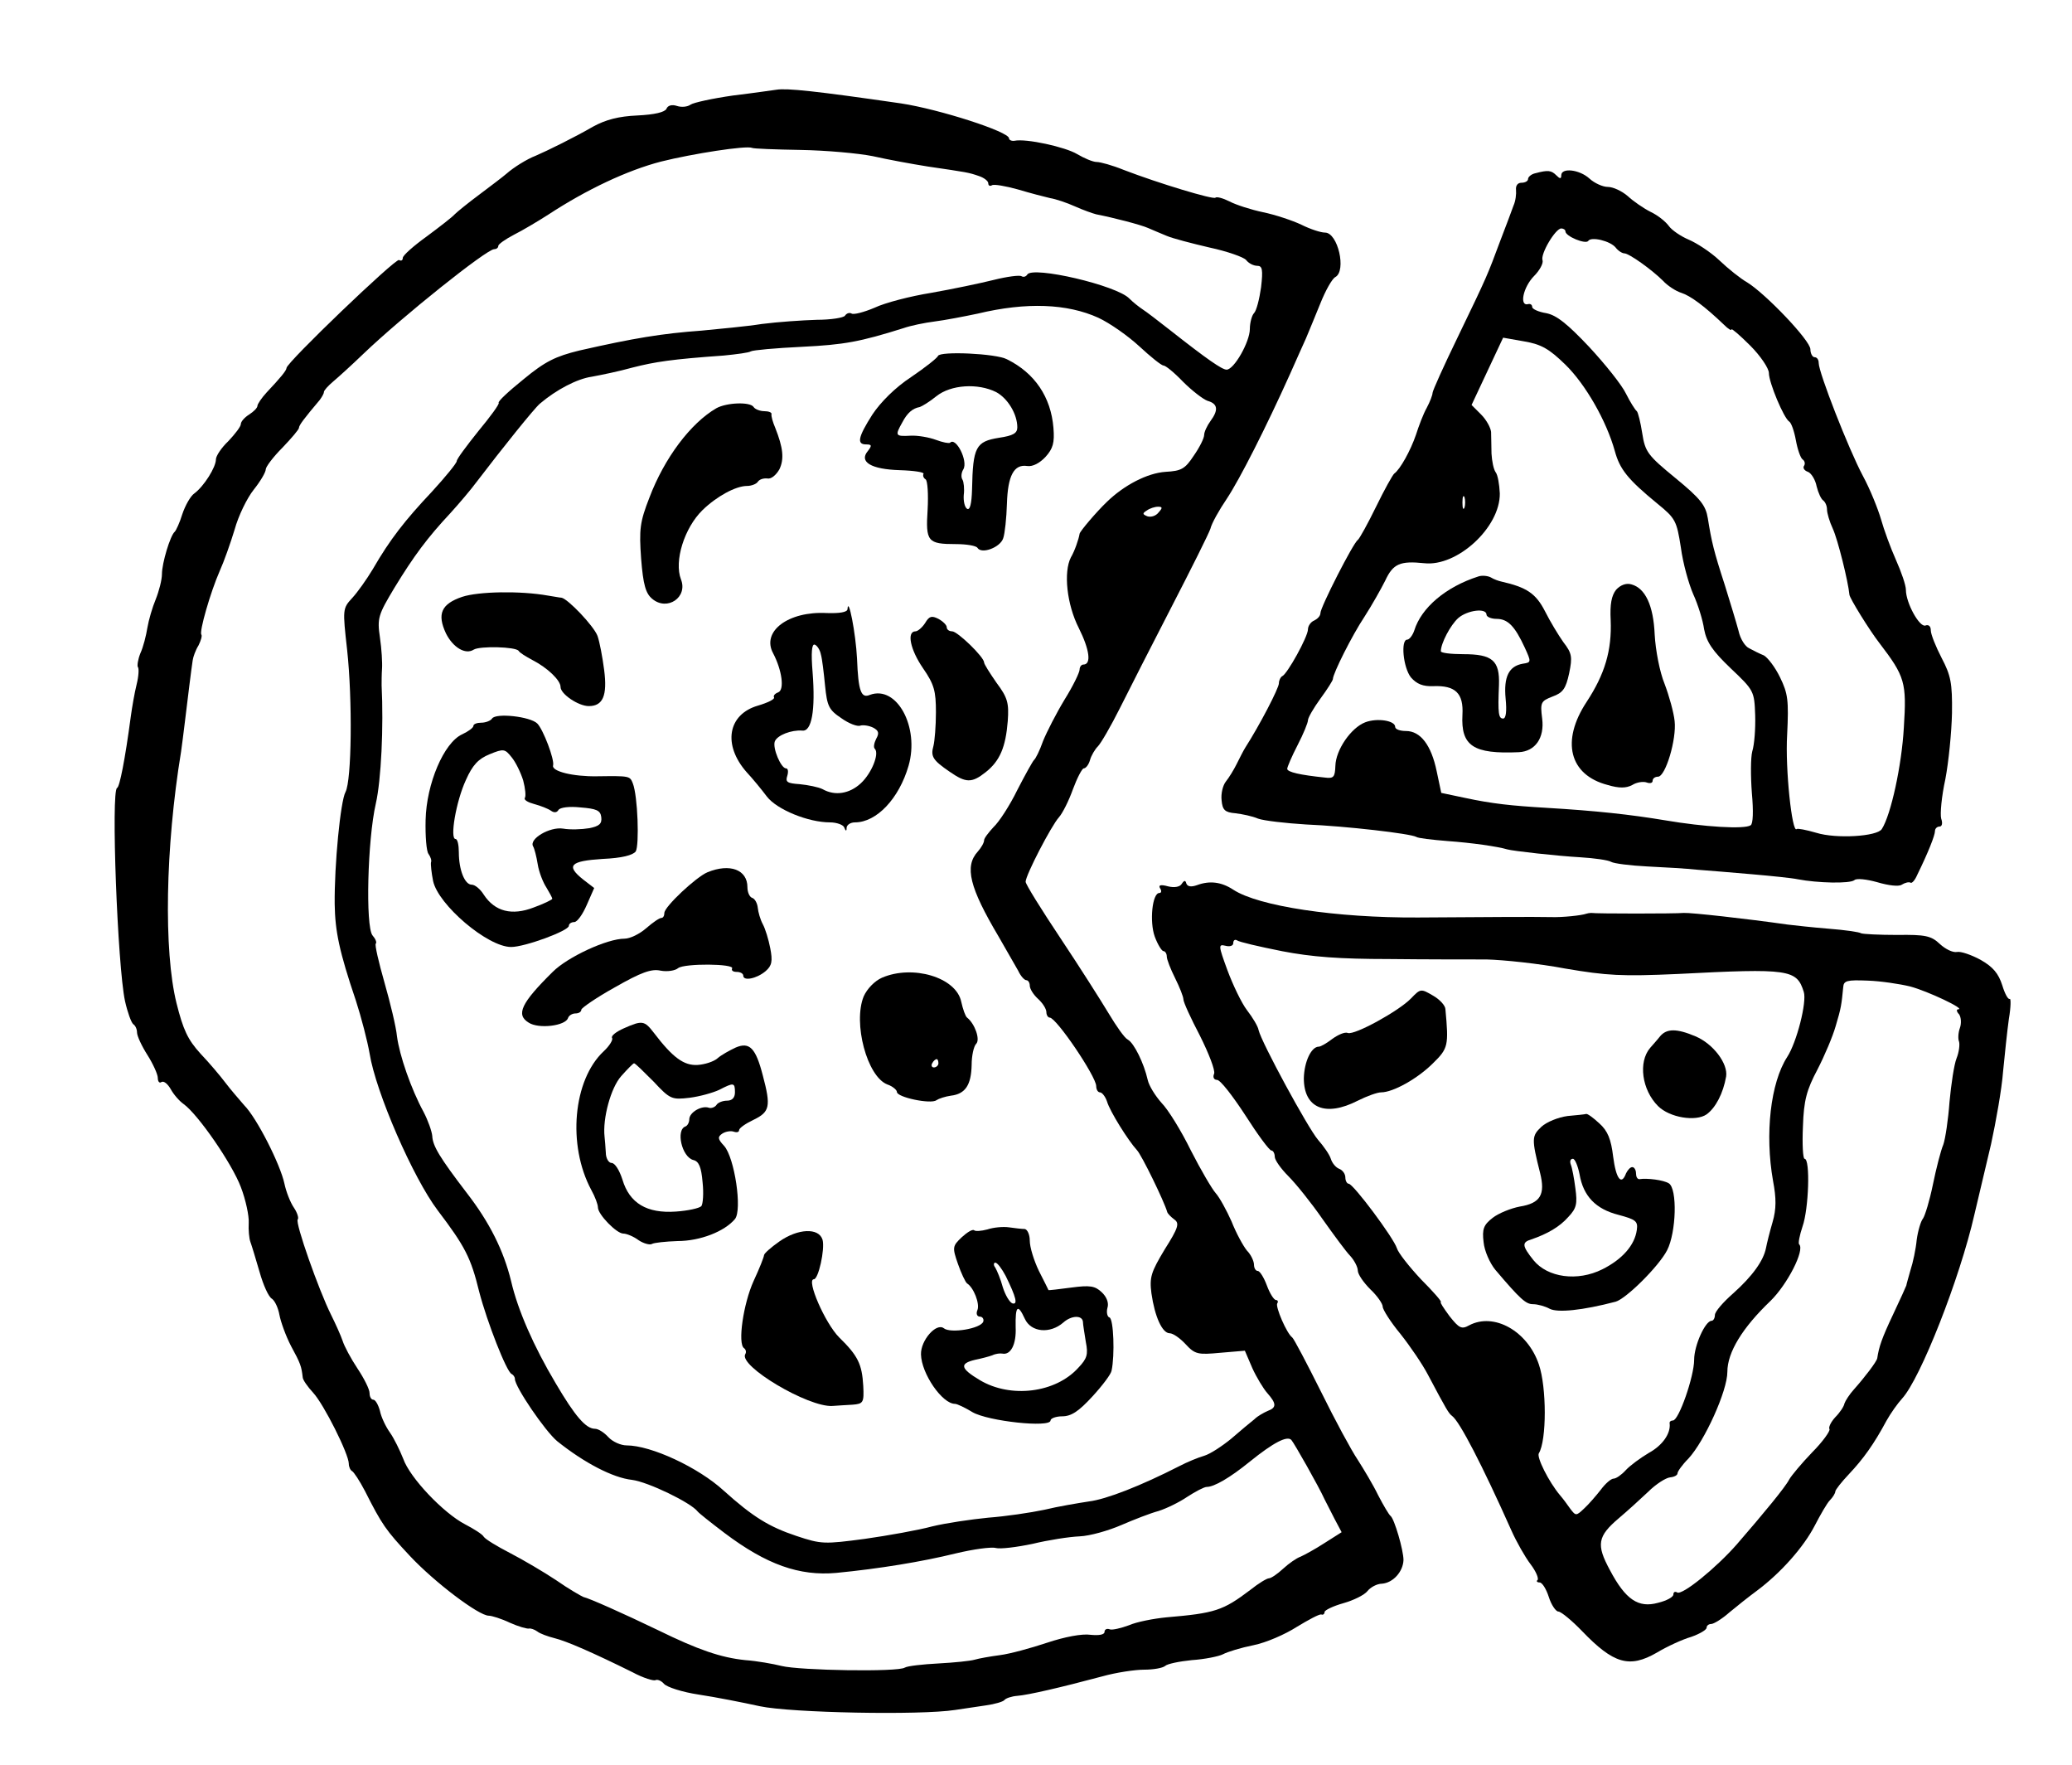 <?xml version="1.0" standalone="no"?>
<!DOCTYPE svg PUBLIC "-//W3C//DTD SVG 20010904//EN"
 "http://www.w3.org/TR/2001/REC-SVG-20010904/DTD/svg10.dtd">
<svg version="1.0" xmlns="http://www.w3.org/2000/svg"
 width="499pt" height="425pt" viewBox="0 0 499 425"
 preserveAspectRatio="xMidYMid meet">
<g transform="translate(0,425) scale(0.1,-0.1)"
fill="#000000" stroke="none">
<path d="M1870 4034 c-8 -1 -55 -8 -105 -14 -49 -7 -95 -17 -102 -22 -7 -5
-21 -7 -33 -3 -12 4 -22 1 -25 -7 -4 -8 -28 -14 -70 -16 -45 -2 -76 -10 -107
-27 -43 -25 -110 -58 -138 -70 -21 -8 -53 -28 -70 -43 -8 -7 -37 -29 -65 -50
-27 -20 -54 -42 -60 -48 -5 -6 -36 -30 -67 -53 -32 -23 -58 -46 -58 -52 0 -6
-4 -8 -9 -5 -8 5 -271 -247 -271 -260 0 -6 -15 -24 -48 -59 -12 -13 -22 -28
-22 -32 0 -5 -9 -14 -20 -21 -11 -7 -20 -17 -20 -23 0 -6 -14 -24 -30 -41 -17
-16 -30 -36 -30 -44 0 -19 -29 -65 -52 -82 -9 -6 -22 -29 -29 -50 -6 -20 -15
-39 -18 -42 -11 -9 -31 -76 -31 -102 0 -14 -7 -41 -15 -61 -8 -19 -17 -50 -20
-68 -3 -19 -10 -47 -17 -62 -6 -15 -8 -30 -6 -33 3 -3 2 -22 -3 -42 -5 -20
-11 -55 -14 -77 -14 -105 -27 -170 -33 -172 -15 -6 1 -429 19 -513 6 -27 15
-52 20 -56 5 -3 9 -12 9 -20 0 -8 11 -32 25 -54 14 -22 25 -47 25 -55 0 -9 4
-14 9 -10 6 3 15 -5 22 -17 7 -13 21 -29 31 -36 35 -25 117 -144 138 -200 12
-31 20 -70 19 -86 -1 -17 1 -38 4 -46 3 -8 13 -41 22 -72 9 -32 22 -61 30 -65
7 -5 15 -22 18 -39 3 -16 15 -50 28 -75 23 -42 25 -49 28 -75 0 -6 12 -23 25
-37 26 -28 86 -148 86 -171 0 -8 4 -16 8 -18 4 -2 18 -23 31 -48 41 -81 50
-94 108 -156 60 -64 166 -144 190 -144 7 0 30 -7 51 -17 20 -9 41 -15 46 -14
4 1 13 -2 20 -7 6 -5 25 -12 41 -16 29 -7 93 -35 188 -82 26 -14 52 -22 56
-19 5 2 14 -2 20 -9 7 -8 44 -20 84 -26 40 -6 106 -19 147 -28 75 -16 386 -22
470 -9 19 3 53 8 74 11 22 3 42 9 45 13 3 4 17 9 31 10 26 2 104 20 205 47 32
9 78 16 100 16 23 0 45 4 51 9 5 5 34 11 64 14 31 2 65 9 75 14 11 6 44 16 74
22 30 6 76 26 104 44 28 17 54 31 59 30 4 -2 8 1 8 6 0 4 20 14 45 21 25 7 51
20 58 29 7 9 23 18 35 18 27 2 51 29 52 57 0 24 -22 99 -31 106 -4 3 -17 25
-30 50 -12 25 -35 63 -49 85 -15 22 -55 96 -89 165 -34 68 -65 127 -69 130
-13 9 -41 74 -36 82 3 4 1 8 -3 8 -5 0 -15 16 -22 35 -7 19 -17 35 -22 35 -5
0 -9 7 -9 15 0 8 -7 24 -17 34 -9 11 -26 42 -37 70 -12 27 -29 58 -38 68 -9
10 -36 56 -60 103 -23 47 -55 99 -71 115 -15 17 -30 41 -33 55 -9 40 -33 89
-48 97 -8 4 -28 33 -46 63 -18 30 -70 112 -116 181 -46 69 -84 130 -84 136 0
16 62 135 80 155 9 10 24 40 34 68 10 27 22 50 26 50 5 0 12 9 15 20 3 11 12
26 19 33 7 7 31 48 53 92 22 44 78 154 125 245 47 91 89 175 93 187 3 13 21
45 40 73 31 47 94 171 152 300 13 30 31 69 38 85 7 17 23 55 35 85 12 30 28
59 36 63 27 15 6 107 -25 107 -10 0 -35 8 -57 19 -21 10 -63 24 -92 30 -29 6
-66 18 -81 26 -16 8 -31 12 -34 9 -5 -5 -135 34 -221 67 -27 11 -56 19 -65 19
-9 0 -30 9 -47 19 -28 17 -123 38 -151 32 -7 -1 -13 2 -13 6 0 16 -168 70
-260 84 -207 30 -275 37 -300 33z m58 -145 c61 -1 139 -8 174 -15 35 -8 95
-19 133 -25 95 -14 97 -14 123 -23 12 -4 22 -12 22 -17 0 -6 4 -8 9 -5 5 3 33
-2 62 -10 30 -9 65 -18 78 -21 13 -2 40 -11 60 -20 20 -9 43 -17 51 -19 41 -8
107 -25 125 -33 11 -5 31 -13 45 -19 14 -6 60 -18 103 -28 42 -9 82 -23 88
-30 6 -8 18 -14 27 -14 12 0 14 -9 9 -52 -4 -28 -11 -56 -17 -62 -5 -5 -10
-23 -10 -38 0 -31 -38 -98 -56 -98 -11 0 -47 25 -136 95 -28 22 -58 45 -66 50
-9 6 -23 17 -32 26 -30 32 -233 79 -246 58 -3 -5 -9 -7 -14 -4 -5 3 -35 -1
-67 -9 -32 -8 -99 -22 -150 -31 -50 -8 -112 -24 -137 -36 -26 -11 -50 -17 -55
-14 -5 3 -12 1 -16 -5 -3 -5 -34 -10 -68 -10 -34 -1 -93 -5 -132 -10 -38 -6
-104 -12 -145 -16 -96 -7 -163 -18 -295 -48 -57 -14 -82 -26 -134 -69 -36 -29
-63 -54 -60 -57 2 -3 -20 -33 -49 -68 -28 -35 -52 -67 -52 -72 0 -5 -27 -38
-60 -74 -65 -69 -101 -115 -142 -186 -15 -25 -37 -56 -50 -70 -23 -25 -23 -27
-12 -125 13 -120 11 -314 -4 -342 -12 -22 -27 -175 -26 -270 1 -65 11 -114 51
-232 13 -40 28 -98 33 -127 15 -94 105 -300 164 -378 66 -87 80 -114 100 -196
19 -73 66 -193 78 -198 4 -2 8 -7 8 -12 0 -19 73 -126 102 -150 65 -52 134
-88 180 -93 39 -5 142 -55 158 -76 3 -4 32 -27 65 -52 101 -76 180 -104 269
-96 103 10 207 27 288 47 42 10 85 16 96 13 11 -3 51 2 89 10 37 9 88 17 113
18 25 1 70 14 100 27 30 13 71 29 90 34 19 6 50 21 69 34 20 13 41 24 47 24
18 0 56 22 104 61 57 46 90 63 100 52 7 -8 66 -112 80 -143 4 -8 15 -29 24
-47 l17 -32 -41 -26 c-23 -15 -49 -29 -58 -33 -9 -3 -28 -16 -42 -29 -14 -13
-29 -23 -34 -23 -5 0 -25 -12 -45 -28 -66 -50 -85 -56 -202 -66 -31 -3 -72
-11 -90 -19 -19 -7 -40 -12 -46 -10 -7 3 -13 0 -13 -6 0 -7 -14 -9 -34 -7 -20
3 -62 -5 -104 -19 -39 -13 -90 -27 -114 -30 -23 -3 -51 -8 -61 -11 -10 -3 -49
-7 -87 -9 -38 -2 -74 -6 -81 -10 -16 -11 -253 -7 -297 4 -20 5 -59 12 -87 14
-59 6 -114 25 -210 72 -83 40 -166 77 -180 80 -5 2 -35 19 -65 40 -30 20 -81
50 -112 66 -31 16 -59 33 -63 39 -3 6 -24 19 -45 30 -52 27 -133 112 -149 158
-8 20 -22 49 -32 63 -10 14 -21 37 -24 52 -4 15 -11 27 -16 27 -5 0 -9 7 -9
16 0 9 -13 35 -29 59 -16 24 -32 54 -36 67 -4 12 -17 41 -28 63 -29 58 -87
222 -80 229 3 3 -1 16 -9 28 -9 13 -19 39 -23 58 -10 47 -67 159 -97 189 -12
14 -33 38 -45 54 -12 16 -39 48 -60 70 -31 34 -42 58 -58 122 -31 125 -27 374
11 605 2 14 6 45 9 70 7 58 16 131 19 150 1 8 7 25 14 36 6 12 9 23 7 26 -6 6
22 103 44 153 10 22 26 67 36 100 9 33 30 76 46 96 16 20 29 42 29 49 0 6 18
30 40 52 22 23 40 44 40 48 0 6 12 22 50 67 5 7 10 15 10 19 0 4 10 15 23 26
12 10 45 40 72 66 94 90 297 252 315 252 5 0 10 3 10 8 0 4 17 16 38 27 20 10
57 32 82 48 93 61 191 107 272 128 76 19 205 39 219 33 3 -2 56 -4 117 -5z
m717 -404 c28 -13 72 -44 99 -69 27 -25 53 -46 58 -46 5 0 26 -17 47 -39 21
-21 48 -42 59 -46 25 -7 27 -22 7 -49 -8 -11 -15 -26 -15 -33 0 -8 -11 -30
-25 -50 -21 -32 -30 -37 -68 -39 -44 -3 -100 -32 -142 -73 -25 -24 -64 -70
-65 -76 -2 -13 -12 -42 -21 -57 -18 -35 -10 -113 19 -170 26 -52 31 -88 11
-88 -5 0 -9 -6 -9 -12 0 -7 -16 -40 -36 -72 -20 -33 -43 -78 -52 -100 -8 -23
-18 -43 -22 -46 -3 -3 -21 -35 -40 -72 -18 -37 -44 -77 -57 -89 -12 -13 -23
-27 -23 -32 0 -6 -7 -18 -15 -27 -33 -36 -20 -87 50 -205 19 -33 40 -70 47
-82 6 -13 15 -23 20 -23 4 0 8 -6 8 -13 0 -8 9 -22 20 -32 11 -10 20 -24 20
-32 0 -7 4 -13 8 -13 16 0 112 -142 112 -165 0 -8 4 -15 9 -15 5 0 13 -10 17
-22 7 -24 51 -94 72 -117 11 -11 66 -124 73 -149 1 -4 9 -12 17 -18 13 -9 10
-20 -23 -72 -33 -55 -37 -67 -32 -106 8 -56 26 -96 44 -96 8 0 25 -12 38 -26
23 -25 30 -26 84 -21 l59 5 18 -42 c10 -22 27 -50 36 -60 22 -25 23 -35 1 -43
-9 -4 -24 -12 -32 -20 -9 -7 -34 -28 -56 -47 -22 -18 -51 -37 -65 -41 -14 -4
-41 -15 -60 -25 -92 -47 -176 -80 -218 -85 -26 -4 -74 -12 -107 -20 -33 -7
-94 -16 -135 -19 -41 -4 -102 -13 -135 -21 -33 -9 -106 -22 -162 -30 -98 -13
-105 -13 -165 7 -66 22 -105 46 -175 109 -61 56 -175 109 -234 109 -14 0 -34
9 -44 20 -10 11 -24 20 -32 20 -22 0 -48 30 -95 110 -53 89 -91 176 -107 245
-18 74 -52 142 -107 213 -65 85 -82 113 -83 137 -1 11 -10 37 -21 58 -30 55
-58 136 -64 182 -2 22 -16 80 -30 129 -14 49 -24 92 -21 94 3 3 -1 12 -8 20
-17 22 -12 230 8 317 13 57 19 185 14 285 0 8 0 26 1 40 1 14 -1 48 -5 75 -7
47 -4 55 35 120 47 77 79 120 135 180 20 22 49 56 63 75 61 80 138 176 152
188 40 34 90 60 125 65 22 4 66 13 98 22 55 14 94 20 220 29 31 3 61 7 65 10
5 3 60 8 123 11 102 5 140 12 245 45 17 6 51 13 75 16 24 3 71 12 104 19 117
28 215 24 290 -10z m145 -469 c-6 -8 -18 -12 -27 -9 -12 5 -12 7 -1 14 7 5 19
9 27 9 11 0 11 -3 1 -14z"/>
<path d="M2259 3393 c-2 -5 -31 -28 -65 -51 -38 -25 -73 -60 -93 -90 -35 -55
-38 -72 -15 -72 14 0 14 -3 4 -16 -22 -26 8 -44 77 -46 34 -1 60 -5 57 -9 -2
-4 0 -10 5 -13 5 -3 7 -36 5 -73 -5 -77 0 -83 68 -83 26 0 49 -4 52 -9 10 -16
55 1 62 23 4 11 8 49 9 83 2 68 17 96 49 91 13 -2 30 7 44 22 18 20 22 34 19
70 -6 74 -45 132 -112 165 -26 14 -162 20 -166 8z m140 -87 c28 -15 51 -53 51
-85 0 -14 -10 -20 -44 -25 -56 -9 -63 -22 -65 -124 -1 -35 -5 -51 -12 -47 -6
4 -9 19 -8 33 2 15 0 32 -3 37 -4 6 -3 17 2 25 12 20 -18 79 -32 64 -3 -2 -18
1 -34 7 -16 6 -44 11 -61 10 -37 -2 -38 0 -20 32 12 23 25 34 42 37 6 2 24 13
40 26 35 28 100 32 144 10z"/>
<path d="M1725 3267 c-62 -36 -125 -120 -161 -215 -23 -59 -25 -76 -20 -147 5
-63 11 -84 27 -97 36 -30 86 4 69 47 -17 44 8 124 52 167 34 33 80 58 107 58
11 0 23 5 26 10 4 6 14 9 23 8 9 -2 21 8 29 22 12 25 9 52 -10 100 -6 14 -10
28 -9 33 1 4 -7 7 -17 7 -11 0 -23 5 -26 10 -8 13 -65 11 -90 -3z"/>
<path d="M1113 2813 c-50 -17 -61 -41 -39 -88 17 -34 47 -52 67 -39 15 9 101
7 108 -3 3 -5 18 -14 33 -22 37 -19 68 -49 68 -65 0 -17 43 -46 68 -46 34 0
45 25 37 87 -4 31 -11 68 -16 82 -9 24 -72 90 -87 92 -4 0 -18 3 -32 5 -67 12
-168 10 -207 -3z"/>
<path d="M2041 2783 c-1 -7 -19 -10 -50 -9 -92 5 -158 -44 -129 -97 21 -40 28
-88 12 -94 -8 -3 -12 -8 -10 -12 3 -4 -15 -13 -39 -20 -72 -21 -85 -94 -27
-160 15 -16 37 -43 49 -59 24 -31 99 -62 152 -62 16 0 32 -6 34 -12 4 -10 6
-10 6 0 1 6 9 12 20 12 52 0 106 57 129 136 27 93 -28 195 -93 171 -21 -9 -28
8 -31 87 -3 61 -21 153 -23 119z m-64 -109 c3 -10 7 -44 10 -75 5 -49 9 -58
39 -78 18 -13 39 -21 46 -18 7 2 21 0 31 -5 13 -7 15 -13 7 -27 -5 -10 -7 -21
-3 -24 11 -12 -8 -59 -34 -83 -27 -25 -62 -31 -92 -14 -10 5 -35 10 -55 12
-30 2 -35 5 -30 20 3 10 2 18 -3 18 -12 0 -33 49 -27 65 6 15 40 28 66 26 23
-3 32 49 25 140 -4 48 -2 69 5 67 6 -2 13 -13 15 -24z"/>
<path d="M2228 2750 c-7 -11 -18 -20 -23 -20 -22 0 -13 -44 18 -89 27 -39 31
-55 31 -106 0 -33 -3 -69 -6 -81 -7 -25 -2 -34 39 -62 39 -27 53 -28 87 -1 34
27 48 60 53 123 3 43 0 56 -27 92 -16 23 -30 45 -30 49 0 13 -64 75 -77 75 -7
0 -13 4 -13 10 0 5 -9 14 -20 20 -16 8 -22 7 -32 -10z"/>
<path d="M1185 2520 c-3 -5 -15 -10 -26 -10 -10 0 -19 -3 -19 -8 0 -4 -12 -13
-27 -20 -44 -20 -86 -119 -88 -206 -1 -39 2 -76 7 -82 5 -7 8 -16 6 -20 -1 -5
1 -25 5 -45 12 -57 131 -159 188 -159 33 0 139 39 139 51 0 5 6 9 13 9 7 0 20
18 30 41 l18 41 -26 20 c-43 34 -32 45 46 50 47 2 73 9 80 18 9 15 5 134 -7
164 -7 18 -8 18 -86 17 -58 -1 -110 12 -106 26 4 14 -24 87 -38 101 -17 17
-100 26 -109 12z m75 -149 c5 -19 7 -38 4 -42 -3 -5 8 -11 23 -15 15 -4 33
-11 40 -16 7 -5 14 -5 18 2 4 6 26 9 53 6 38 -3 48 -7 50 -23 2 -16 -4 -22
-29 -27 -18 -3 -46 -4 -63 -1 -32 5 -83 -25 -72 -43 3 -5 8 -24 11 -43 3 -19
13 -44 21 -56 7 -12 14 -24 14 -27 0 -2 -20 -12 -45 -21 -52 -20 -93 -10 -120
31 -8 13 -21 24 -29 24 -17 0 -31 36 -31 78 0 17 -3 32 -8 32 -14 0 1 90 25
142 16 36 30 51 57 62 34 14 37 13 53 -7 10 -12 22 -37 28 -56z"/>
<path d="M1704 2150 c-27 -11 -104 -83 -104 -98 0 -7 -3 -12 -7 -12 -5 0 -21
-11 -37 -25 -16 -14 -39 -25 -52 -25 -42 0 -137 -44 -173 -80 -76 -75 -89
-103 -58 -122 24 -16 89 -8 95 11 2 6 10 11 18 11 8 0 14 4 14 9 0 4 36 29 81
54 63 36 88 45 110 40 16 -3 35 0 42 6 15 12 138 11 130 -1 -2 -5 3 -8 11 -8
9 0 16 -4 16 -9 0 -14 33 -7 54 11 15 13 17 24 11 55 -4 21 -12 47 -18 58 -6
11 -11 29 -12 39 -1 11 -7 22 -13 24 -7 2 -12 14 -12 26 0 42 -42 58 -96 36z"/>
<path d="M2124 1896 c-18 -8 -36 -27 -44 -45 -26 -64 8 -193 57 -212 12 -4 23
-13 23 -18 0 -13 82 -30 95 -20 6 4 21 9 35 11 35 4 49 26 50 74 0 22 5 45 11
51 10 10 -3 48 -22 63 -4 3 -10 20 -14 38 -12 59 -117 90 -191 58z m136 -206
c0 -5 -5 -10 -11 -10 -5 0 -7 5 -4 10 3 6 8 10 11 10 2 0 4 -4 4 -10z"/>
<path d="M1502 1774 c-18 -8 -31 -18 -28 -23 3 -4 -6 -19 -20 -32 -74 -69 -88
-226 -30 -334 9 -16 16 -35 16 -42 0 -17 45 -63 61 -63 8 0 25 -7 37 -16 12
-8 27 -12 32 -9 5 3 33 6 62 7 54 0 113 23 138 53 18 22 -1 148 -26 176 -16
17 -16 22 -4 30 8 5 21 7 28 4 6 -2 12 -1 12 4 0 5 16 16 35 25 39 19 42 32
22 107 -17 66 -32 81 -65 67 -15 -7 -35 -18 -44 -26 -9 -8 -31 -15 -48 -16
-33 -2 -60 18 -105 77 -23 30 -28 31 -73 11z m72 -128 c40 -43 44 -44 87 -39
24 3 56 12 71 19 35 18 38 18 38 -6 0 -13 -7 -20 -19 -20 -11 0 -23 -5 -26
-11 -4 -5 -12 -8 -18 -6 -17 6 -47 -11 -47 -28 0 -7 -4 -15 -9 -17 -24 -8 -9
-74 19 -81 13 -3 19 -17 22 -53 3 -27 1 -53 -3 -58 -5 -5 -32 -11 -61 -13 -70
-5 -112 20 -129 77 -7 22 -18 40 -26 40 -7 0 -14 11 -14 25 -1 14 -2 31 -3 38
-5 44 15 118 40 146 15 17 29 31 31 31 3 0 23 -20 47 -44z"/>
<path d="M2378 1290 c-15 -4 -29 -5 -32 -2 -4 3 -17 -5 -30 -17 -22 -21 -23
-24 -9 -64 8 -23 18 -44 22 -47 16 -10 31 -49 25 -64 -4 -9 -1 -16 6 -16 6 0
10 -6 8 -12 -6 -17 -79 -29 -95 -16 -18 14 -56 -29 -55 -63 1 -46 51 -119 82
-119 5 0 24 -9 42 -20 38 -22 188 -38 188 -20 0 5 13 10 28 10 22 0 40 12 73
48 24 26 45 54 46 62 8 37 5 124 -5 128 -5 1 -8 12 -5 23 4 12 -2 27 -14 38
-16 15 -28 17 -73 11 -30 -4 -55 -7 -55 -6 0 0 -10 21 -23 46 -12 25 -22 57
-22 73 0 15 -6 27 -12 28 -7 0 -24 2 -38 4 -14 2 -37 0 -52 -5z m44 -112 c25
-51 30 -70 16 -66 -7 3 -17 20 -23 39 -5 19 -14 40 -18 47 -5 6 -4 12 0 12 5
0 16 -15 25 -32z m46 -103 c15 -33 61 -37 93 -9 19 17 45 18 47 2 0 -7 4 -29
7 -49 6 -30 3 -40 -18 -62 -55 -61 -163 -74 -237 -30 -47 28 -50 40 -12 49 15
3 34 8 42 11 8 4 19 5 24 4 20 -4 34 22 32 64 -1 51 5 57 22 20z"/>
<path d="M1877 1261 c-20 -14 -37 -29 -37 -33 0 -4 -11 -32 -25 -62 -25 -55
-39 -152 -23 -162 4 -3 6 -9 3 -14 -18 -28 152 -129 210 -125 11 1 33 2 48 3
26 2 28 5 26 45 -3 53 -13 73 -58 117 -34 34 -80 140 -61 140 11 0 27 72 21
95 -9 30 -60 27 -104 -4z"/>
<path d="M3698 3833 c-10 -2 -18 -9 -18 -14 0 -5 -7 -9 -16 -9 -9 0 -14 -7
-13 -17 1 -10 -1 -27 -6 -38 -4 -11 -18 -49 -32 -85 -31 -83 -30 -82 -102
-231 -34 -70 -61 -130 -61 -135 0 -5 -6 -21 -14 -36 -8 -14 -19 -43 -26 -65
-13 -38 -38 -83 -52 -93 -4 -3 -24 -39 -44 -80 -20 -41 -40 -77 -44 -80 -11
-7 -90 -162 -90 -176 0 -7 -7 -14 -15 -18 -8 -3 -15 -13 -15 -21 0 -18 -50
-108 -62 -113 -4 -2 -8 -10 -8 -17 0 -12 -47 -102 -81 -155 -5 -8 -14 -26 -21
-40 -7 -14 -18 -32 -26 -42 -7 -9 -12 -29 -10 -45 2 -23 8 -29 33 -31 17 -2
41 -7 55 -13 14 -5 66 -11 115 -14 97 -4 252 -22 266 -30 4 -3 38 -7 76 -10
56 -4 120 -13 143 -20 14 -4 122 -16 176 -19 34 -2 68 -7 74 -11 7 -4 46 -9
86 -11 40 -2 95 -5 122 -8 27 -2 87 -7 133 -11 46 -4 95 -9 109 -12 47 -9 125
-11 136 -2 5 5 30 2 55 -5 27 -8 52 -11 59 -6 8 5 17 7 21 5 3 -3 11 6 16 18
27 55 43 96 43 106 0 6 5 11 11 11 6 0 8 8 4 19 -3 11 1 54 10 95 8 42 15 113
16 159 1 73 -3 91 -25 133 -14 27 -26 57 -26 66 0 10 -5 15 -13 12 -14 -5 -47
54 -47 86 0 11 -11 43 -24 72 -13 29 -29 73 -36 98 -7 24 -26 72 -44 105 -34
64 -106 248 -106 271 0 8 -4 14 -10 14 -5 0 -10 9 -10 19 0 21 -107 133 -152
161 -16 9 -46 33 -67 53 -21 20 -55 42 -74 50 -19 8 -41 23 -48 33 -8 11 -27
26 -44 34 -16 8 -41 25 -55 38 -14 12 -35 22 -48 22 -12 0 -32 9 -44 20 -24
22 -68 27 -68 8 0 -9 -3 -9 -12 0 -12 12 -20 13 -50 5z m72 -140 c0 -12 49
-32 55 -23 7 11 53 0 66 -16 6 -8 16 -14 21 -14 11 0 66 -39 93 -66 11 -12 31
-25 44 -29 22 -7 56 -32 103 -77 10 -10 18 -15 18 -11 0 3 20 -14 45 -39 25
-25 45 -55 45 -66 0 -23 36 -109 49 -117 5 -3 12 -23 16 -45 4 -22 11 -42 16
-46 5 -3 7 -10 4 -15 -4 -5 0 -12 9 -15 8 -3 18 -19 21 -35 4 -16 11 -31 16
-34 5 -4 9 -13 9 -22 0 -8 6 -29 14 -46 12 -26 37 -127 40 -159 1 -9 48 -85
72 -116 62 -81 66 -95 59 -204 -5 -90 -31 -210 -53 -244 -11 -18 -110 -24
-158 -9 -24 7 -45 11 -47 9 -11 -12 -28 145 -23 227 4 83 2 99 -17 138 -12 25
-30 48 -39 53 -10 4 -26 12 -35 17 -10 4 -22 23 -26 42 -5 19 -20 68 -33 110
-27 83 -32 105 -41 161 -5 31 -17 47 -78 97 -67 55 -73 63 -80 108 -4 26 -10
50 -13 53 -4 3 -16 22 -26 42 -10 21 -50 71 -89 113 -52 55 -78 76 -103 81
-19 3 -34 10 -34 15 0 5 -4 8 -9 7 -23 -7 -13 41 14 68 13 13 22 30 20 37 -6
15 31 77 45 77 5 0 10 -3 10 -7z m0 -321 c49 -48 99 -136 119 -208 12 -44 31
-68 103 -127 43 -35 46 -41 56 -105 5 -38 19 -88 30 -113 11 -24 23 -62 26
-84 6 -31 20 -52 64 -94 56 -53 57 -55 59 -113 1 -33 -2 -71 -7 -87 -4 -15 -4
-60 -1 -100 4 -44 3 -75 -3 -78 -15 -10 -112 -4 -206 12 -84 14 -167 23 -285
30 -85 5 -132 10 -197 24 l-57 12 -11 52 c-13 63 -39 97 -74 97 -14 0 -26 4
-26 10 0 15 -43 22 -72 11 -34 -13 -71 -66 -72 -105 -1 -27 -4 -31 -26 -28
-58 6 -90 13 -90 21 0 4 11 30 25 57 14 27 25 54 25 60 0 6 14 30 30 52 17 23
30 44 30 47 0 13 46 105 76 150 18 28 40 67 50 87 19 41 36 48 94 42 79 -9
183 86 182 168 -1 22 -5 45 -10 51 -5 7 -9 27 -10 45 0 17 -1 41 -1 52 -1 10
-11 29 -24 42 l-23 23 38 81 38 81 51 -9 c41 -7 60 -18 99 -56z m-243 -344
c-3 -7 -5 -2 -5 12 0 14 2 19 5 13 2 -7 2 -19 0 -25z"/>
<path d="M3560 2862 c-78 -25 -137 -75 -154 -130 -4 -12 -12 -22 -17 -22 -16
0 -10 -67 9 -91 14 -16 29 -22 54 -21 53 2 73 -17 70 -69 -4 -75 26 -95 136
-90 39 2 62 34 56 81 -5 39 -3 42 25 53 25 9 32 19 40 56 8 39 7 48 -14 75
-12 17 -32 50 -44 74 -22 43 -44 58 -106 72 -5 1 -17 5 -25 10 -8 4 -22 5 -30
2z m20 -92 c0 -5 11 -10 24 -10 27 0 44 -17 68 -69 16 -35 16 -36 -5 -39 -33
-6 -46 -31 -41 -84 3 -30 1 -48 -6 -48 -11 0 -13 12 -10 81 2 59 -16 74 -86
74 -30 0 -54 3 -54 7 0 19 23 63 42 80 22 19 68 25 68 8z"/>
<path d="M3892 2830 c-11 -14 -15 -35 -13 -73 3 -73 -14 -130 -58 -197 -62
-94 -42 -176 51 -200 27 -8 44 -8 59 0 11 7 27 9 35 6 8 -3 14 -1 14 4 0 6 6
10 13 10 18 0 45 90 40 134 -2 20 -13 60 -24 89 -12 29 -22 82 -24 119 -3 71
-23 112 -56 121 -13 4 -27 -2 -37 -13z"/>
<path d="M2846 2122 c-4 -7 -17 -10 -33 -6 -18 5 -24 3 -19 -5 4 -6 3 -11 -2
-11 -17 0 -24 -69 -11 -105 7 -19 17 -35 21 -35 4 0 8 -6 8 -13 0 -7 9 -30 20
-52 11 -22 20 -45 20 -51 0 -7 18 -46 40 -88 21 -42 37 -83 34 -91 -4 -9 0
-15 7 -15 8 0 38 -39 68 -85 30 -47 58 -85 63 -85 4 0 8 -7 8 -15 0 -8 15 -29
33 -47 18 -18 55 -64 82 -103 27 -38 57 -79 67 -89 10 -11 18 -27 18 -35 0 -9
14 -29 30 -45 17 -16 30 -35 30 -42 0 -7 19 -37 43 -66 23 -29 53 -73 66 -98
45 -85 50 -93 58 -99 18 -13 72 -117 143 -276 12 -27 33 -64 46 -81 13 -17 20
-34 17 -38 -4 -3 -1 -6 5 -6 6 0 16 -16 22 -35 6 -19 17 -35 23 -35 6 0 32
-21 57 -47 76 -79 114 -90 180 -52 25 15 62 32 83 38 20 7 37 17 37 22 0 5 5
9 11 9 6 0 26 12 44 28 18 15 47 38 66 52 59 44 113 106 139 156 14 27 30 55
37 62 7 7 13 17 13 21 0 4 15 23 33 42 34 36 60 72 90 128 10 18 27 42 38 54
44 48 139 289 174 443 9 38 27 114 40 169 12 55 26 134 29 175 4 41 10 98 14
127 5 29 5 50 2 48 -4 -2 -12 13 -18 33 -9 28 -22 44 -52 61 -22 12 -48 21
-57 19 -10 -2 -28 7 -41 19 -21 20 -35 23 -103 22 -43 0 -82 2 -87 4 -4 3 -39
8 -78 11 -38 3 -82 8 -99 10 -98 14 -233 29 -250 28 -20 -2 -212 -2 -223 0 -4
0 -9 -1 -12 -2 -11 -4 -57 -9 -85 -8 -40 1 -161 0 -320 -1 -197 -1 -384 27
-445 67 -29 19 -57 22 -87 11 -14 -5 -23 -4 -26 4 -2 8 -5 8 -11 -1z m241
-162 c72 -14 140 -19 258 -19 88 -1 194 -1 235 -1 41 -1 127 -10 190 -22 100
-17 136 -19 270 -13 270 14 287 11 304 -43 8 -24 -17 -122 -40 -157 -40 -62
-54 -185 -34 -298 8 -42 8 -68 -1 -99 -7 -24 -14 -52 -16 -63 -6 -30 -32 -67
-79 -109 -24 -21 -44 -44 -44 -52 0 -8 -4 -14 -8 -14 -15 0 -42 -59 -42 -94 0
-40 -37 -146 -51 -146 -5 0 -9 -3 -8 -7 3 -24 -17 -53 -50 -71 -20 -12 -45
-30 -56 -42 -10 -11 -23 -20 -29 -20 -6 0 -20 -12 -31 -27 -11 -14 -29 -35
-40 -45 -19 -18 -20 -18 -33 -1 -7 10 -18 25 -25 33 -27 32 -57 92 -51 101 19
31 19 159 0 214 -27 80 -108 126 -168 94 -18 -10 -24 -7 -47 22 -14 19 -24 34
-21 34 3 1 -19 26 -48 55 -28 30 -55 64 -58 75 -8 25 -105 155 -116 155 -4 0
-8 7 -8 15 0 9 -7 18 -15 21 -8 3 -17 14 -20 24 -3 10 -17 30 -31 46 -24 28
-136 234 -143 264 -1 8 -14 30 -28 48 -13 17 -34 61 -47 96 -22 60 -22 63 -5
59 11 -3 19 0 19 6 0 7 4 10 9 7 5 -4 53 -15 108 -26z m1513 -85 c42 -11 135
-55 116 -55 -5 0 -4 -6 2 -12 5 -7 6 -22 2 -33 -4 -11 -5 -26 -2 -33 2 -7 0
-25 -6 -40 -6 -15 -13 -62 -17 -105 -3 -42 -10 -89 -15 -103 -6 -14 -17 -57
-25 -96 -8 -39 -19 -75 -24 -82 -5 -6 -12 -29 -15 -51 -2 -22 -9 -55 -15 -73
-5 -18 -10 -35 -10 -37 -1 -3 -15 -34 -32 -70 -27 -57 -34 -78 -38 -105 -1 -8
-31 -47 -56 -75 -11 -12 -21 -28 -23 -34 -1 -7 -11 -22 -22 -33 -11 -12 -17
-25 -14 -29 2 -4 -16 -30 -42 -56 -25 -26 -50 -56 -55 -65 -9 -18 -61 -81
-126 -156 -49 -56 -132 -124 -144 -116 -5 3 -9 1 -9 -5 0 -6 -16 -15 -37 -20
-47 -13 -78 7 -116 79 -33 61 -30 81 22 125 19 16 51 45 70 63 19 19 43 34 53
35 10 1 18 5 18 10 0 4 11 20 26 35 39 42 94 163 94 209 0 47 36 106 104 171
40 39 83 122 69 136 -3 2 1 22 8 43 15 42 19 163 5 163 -4 0 -6 35 -4 78 2 63
9 88 35 137 17 33 37 80 44 105 13 43 14 52 18 93 1 16 9 18 59 16 31 -1 77
-8 102 -14z"/>
<path d="M3398 1846 c-29 -30 -136 -89 -152 -83 -7 3 -23 -4 -37 -14 -13 -10
-28 -19 -33 -19 -18 0 -35 -36 -36 -76 0 -72 52 -94 130 -54 22 11 47 20 56
20 29 0 88 33 125 70 37 36 38 43 30 130 0 9 -14 24 -30 33 -29 17 -30 17 -53
-7z"/>
<path d="M3998 1755 c-7 -9 -18 -21 -24 -28 -29 -34 -20 -101 19 -140 28 -28
91 -38 117 -20 22 16 40 51 47 91 5 31 -31 79 -74 97 -45 19 -69 19 -85 0z"/>
<path d="M3775 1563 c-22 -3 -50 -14 -63 -26 -23 -22 -24 -28 -3 -111 13 -52
1 -73 -49 -81 -21 -4 -51 -16 -65 -27 -22 -17 -26 -27 -22 -59 2 -21 15 -50
28 -66 61 -72 74 -83 91 -83 11 0 29 -5 40 -11 19 -10 79 -4 159 17 25 7 104
85 124 124 22 43 25 148 4 161 -13 8 -52 13 -71 10 -5 0 -8 6 -8 14 0 8 -4 15
-9 15 -5 0 -11 -7 -15 -15 -11 -30 -24 -14 -31 40 -5 42 -13 62 -33 80 -15 14
-29 24 -32 23 -3 -1 -23 -3 -45 -5z m29 -140 c9 -53 39 -84 94 -98 41 -11 47
-15 44 -36 -5 -37 -35 -71 -83 -95 -60 -30 -132 -20 -166 22 -28 35 -28 43 -5
50 38 13 68 30 89 54 20 21 22 32 17 69 -3 24 -8 50 -11 57 -3 8 -1 14 5 14 5
0 12 -17 16 -37z"/>
</g>
</svg>
